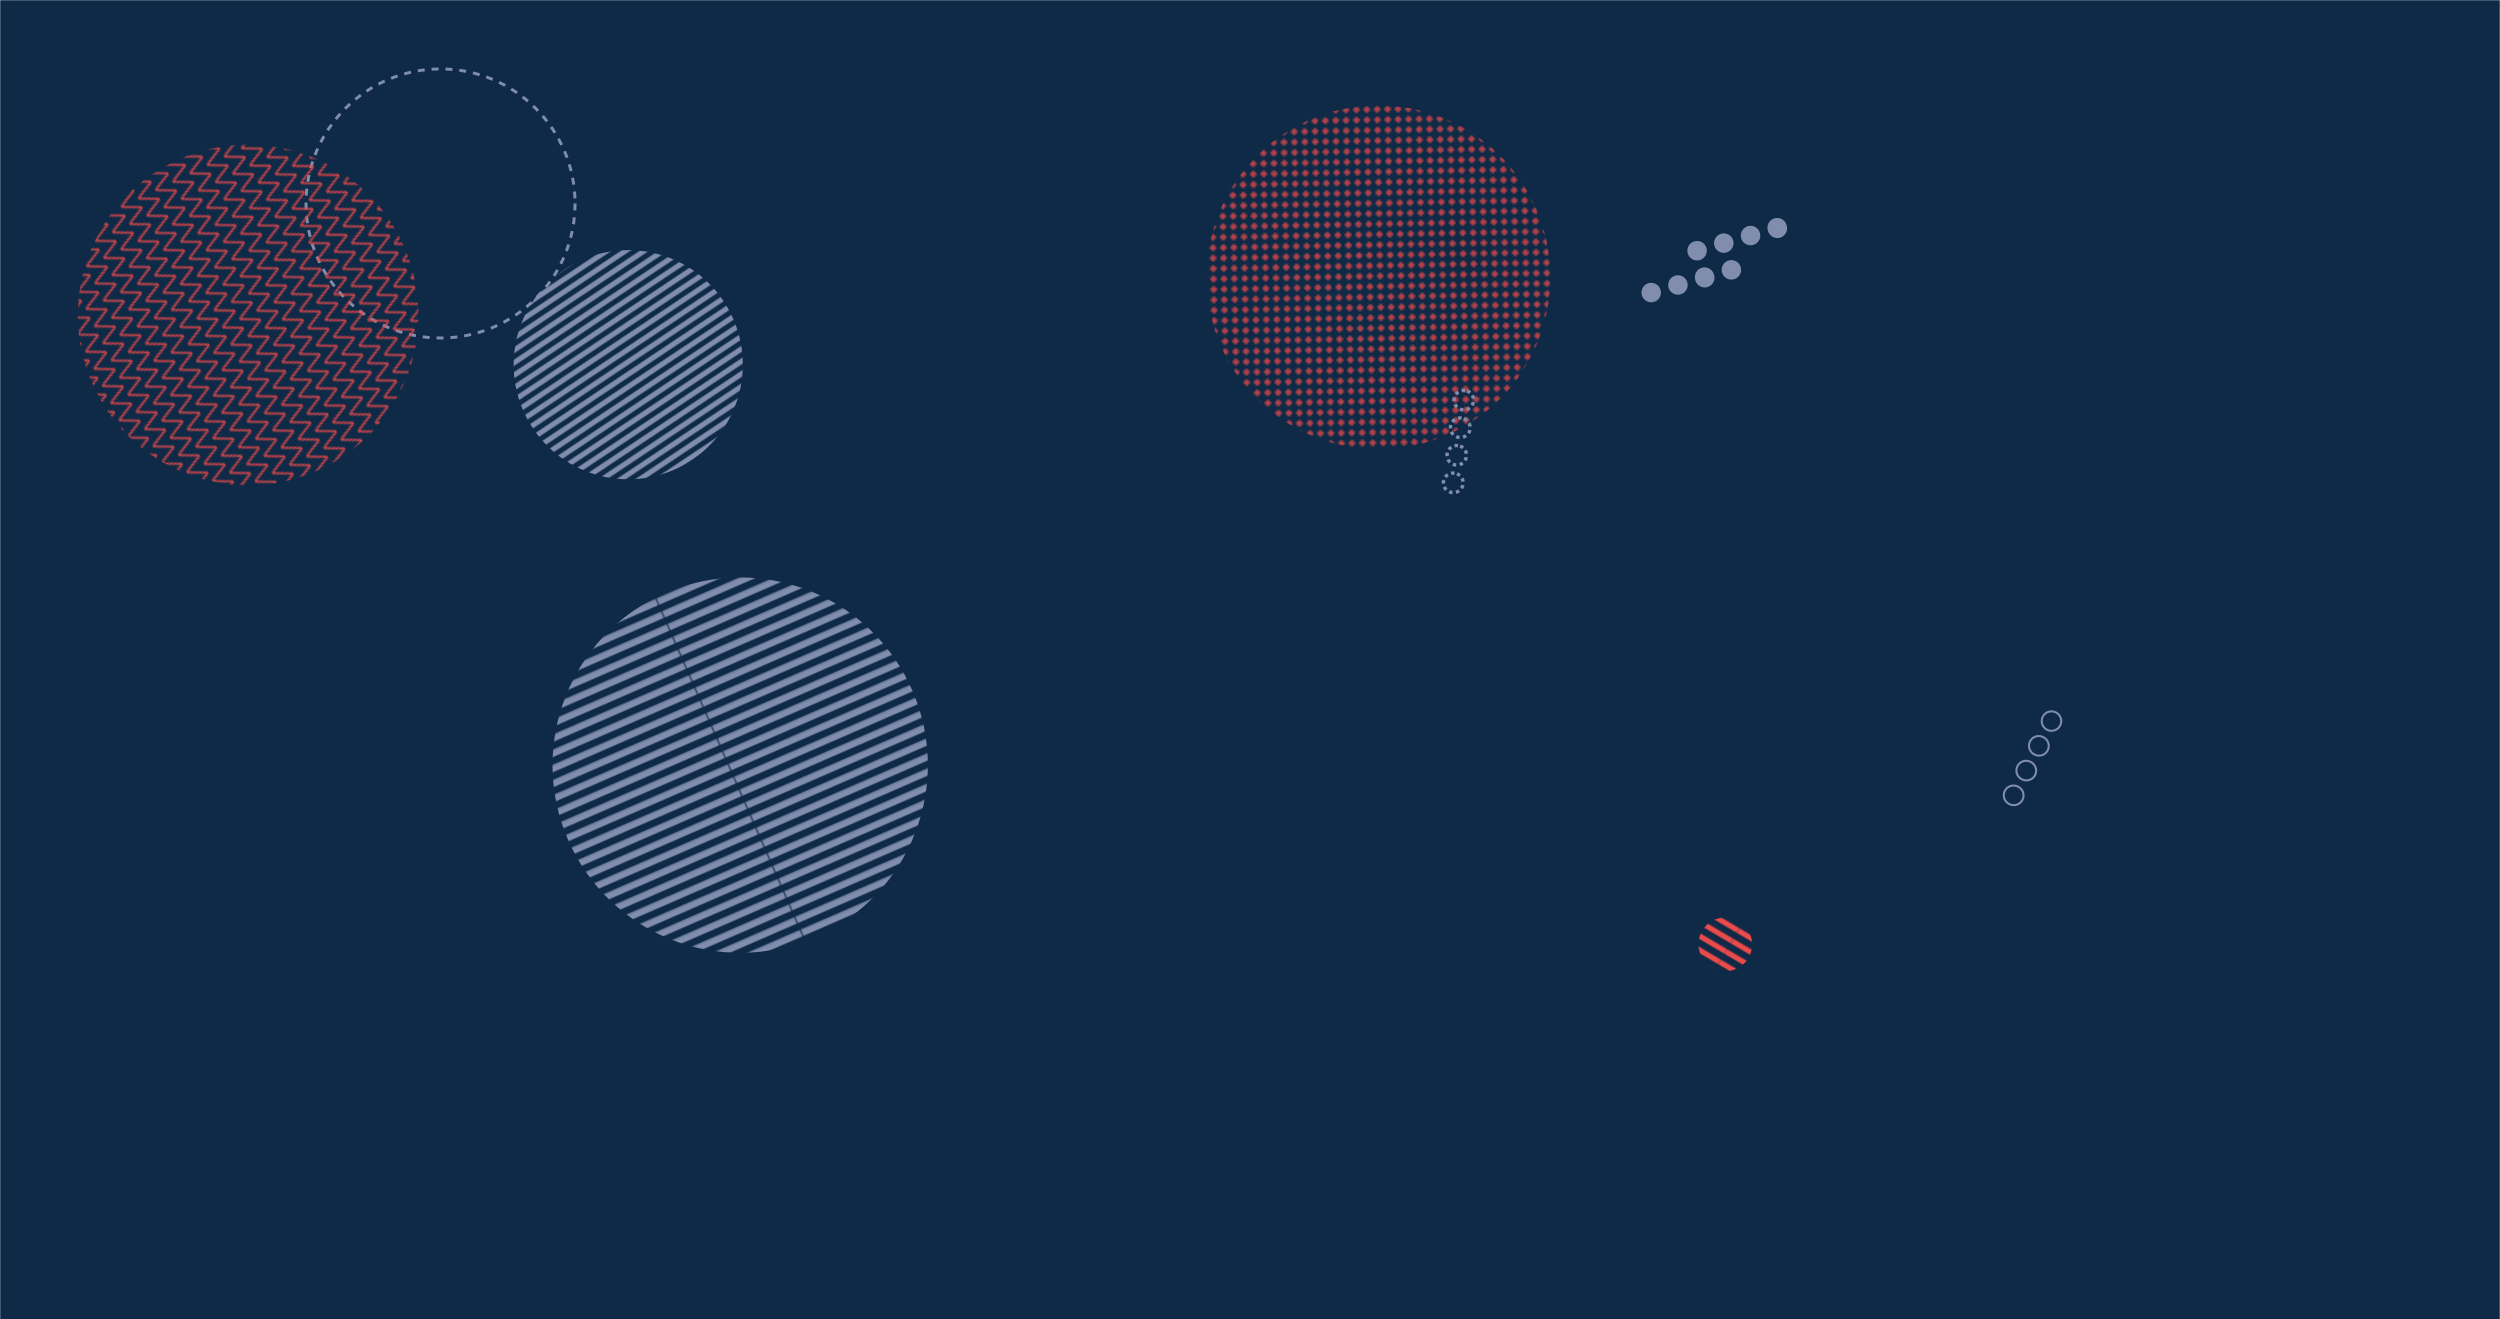 <svg xmlns="http://www.w3.org/2000/svg" version="1.1" xmlns:xlink="http://www.w3.org/1999/xlink" xmlns:svgjs="http://svgjs.com/svgjs" width="1440" height="760" preserveAspectRatio="none" viewBox="0 0 1440 760"><g mask="url(&quot;#SvgjsMask1528&quot;)" fill="none"><rect width="1440" height="760" x="0" y="0" fill="#0e2a47"></rect><rect width="432.32" height="432.32" clip-path="url(&quot;#SvgjsClipPath1529&quot;)" x="210.19" y="224.55" fill="url(#SvgjsPattern1530)" transform="rotate(156.46, 426.35, 440.71)"></rect><rect width="61.8" height="61.8" clip-path="url(&quot;#SvgjsClipPath1531&quot;)" x="962.89" y="513.04" fill="url(#SvgjsPattern1532)" transform="rotate(210.6, 993.79, 543.94)"></rect><path d="M1157.33 463.11a5.6 5.6 0 1 0 5.08-9.98 5.6 5.6 0 1 0-5.08 9.98zM1164.59 448.86a5.6 5.6 0 1 0 5.08-9.98 5.6 5.6 0 1 0-5.08 9.98zM1171.85 434.6a5.6 5.6 0 1 0 5.08-9.98 5.6 5.6 0 1 0-5.08 9.98zM1179.11 420.34a5.6 5.6 0 1 0 5.09-9.98 5.6 5.6 0 1 0-5.09 9.98z" stroke="rgba(128, 141, 173, 1)" stroke-width="1.18"></path><rect width="396" height="396" clip-path="url(&quot;#SvgjsClipPath1533&quot;)" x="596.02" y="-38.28" fill="url(#SvgjsPattern1534)" transform="rotate(358.97, 794.02, 159.72)"></rect><path d="M843.87 224.95a5.6 5.6 0 1 0-1.42 11.11 5.6 5.6 0 1 0 1.42-11.11zM841.84 240.82a5.6 5.6 0 1 0-1.41 11.11 5.6 5.6 0 1 0 1.41-11.11zM839.82 256.69a5.6 5.6 0 1 0-1.42 11.11 5.6 5.6 0 1 0 1.42-11.11zM837.79 272.57a5.6 5.6 0 1 0-1.41 11.11 5.6 5.6 0 1 0 1.41-11.11z" stroke="rgba(128, 141, 173, 1)" stroke-width="1.98" stroke-dasharray="2, 2"></path><rect width="264" height="264" clip-path="url(&quot;#SvgjsClipPath1535&quot;)" x="229.86" y="78.08" fill="url(#SvgjsPattern1536)" transform="rotate(146.32, 361.86, 210.08)"></rect><path d="M972.14 145.93a5.6 5.6 0 1 0 10.78-3.05 5.6 5.6 0 1 0-10.78 3.05zM987.53 141.57a5.6 5.6 0 1 0 10.78-3.05 5.6 5.6 0 1 0-10.78 3.05zM1002.93 137.21a5.6 5.6 0 1 0 10.78-3.05 5.6 5.6 0 1 0-10.78 3.05zM1018.33 132.86a5.6 5.6 0 1 0 10.77-3.05 5.6 5.6 0 1 0-10.77 3.05zM945.7 170.04a5.6 5.6 0 1 0 10.78-3.05 5.6 5.6 0 1 0-10.78 3.05zM961.1 165.68a5.6 5.6 0 1 0 10.78-3.05 5.6 5.6 0 1 0-10.78 3.05zM976.5 161.32a5.6 5.6 0 1 0 10.77-3.05 5.6 5.6 0 1 0-10.77 3.05zM991.89 156.97a5.6 5.6 0 1 0 10.78-3.05 5.6 5.6 0 1 0-10.78 3.05z" fill="rgba(128, 141, 173, 1)"></path><circle r="77.486" cx="253.75" cy="117.2" stroke="rgba(128, 141, 173, 1)" stroke-width="1.7" stroke-dasharray="4, 4"></circle><rect width="392.4" height="392.4" clip-path="url(&quot;#SvgjsClipPath1537&quot;)" x="-53.25" y="-14.78" fill="url(#SvgjsPattern1538)" transform="rotate(64.02, 142.95, 181.42)"></rect></g><defs><mask id="SvgjsMask1528"><rect width="1440" height="760" fill="#ffffff"></rect></mask><pattern x="0" y="0" width="432.32" height="7.72" patternUnits="userSpaceOnUse" id="SvgjsPattern1530"><rect width="432.32" height="3.86" x="0" y="0" fill="rgba(128, 141, 173, 1)"></rect><rect width="432.32" height="3.86" x="0" y="3.86" fill="rgba(0, 0, 0, 0)"></rect></pattern><clipPath id="SvgjsClipPath1529"><circle r="108.08" cx="426.35" cy="440.71"></circle></clipPath><pattern x="0" y="0" width="61.8" height="6.18" patternUnits="userSpaceOnUse" id="SvgjsPattern1532"><rect width="61.8" height="3.09" x="0" y="0" fill="rgba(235, 74, 74, 1)"></rect><rect width="61.8" height="3.09" x="0" y="3.09" fill="rgba(0, 0, 0, 0)"></rect></pattern><clipPath id="SvgjsClipPath1531"><circle r="15.45" cx="993.79" cy="543.94"></circle></clipPath><pattern x="0" y="0" width="6" height="6" patternUnits="userSpaceOnUse" id="SvgjsPattern1534"><path d="M3 1L3 5M1 3L5 3" stroke="rgba(235, 74, 74, 1)" fill="none" stroke-width="1.02"></path></pattern><clipPath id="SvgjsClipPath1533"><circle r="99" cx="794.02" cy="159.72"></circle></clipPath><pattern x="0" y="0" width="264" height="6" patternUnits="userSpaceOnUse" id="SvgjsPattern1536"><rect width="264" height="3" x="0" y="0" fill="rgba(128, 141, 173, 1)"></rect><rect width="264" height="3" x="0" y="3" fill="rgba(0, 0, 0, 0)"></rect></pattern><clipPath id="SvgjsClipPath1535"><circle r="66" cx="361.86" cy="210.08"></circle></clipPath><pattern x="0" y="0" width="10.9" height="10.9" patternUnits="userSpaceOnUse" id="SvgjsPattern1538"><path d="M0 10.9L5.45 0L10.9 10.9" stroke="rgba(235, 74, 74, 1)" fill="none"></path></pattern><clipPath id="SvgjsClipPath1537"><circle r="98.1" cx="142.95" cy="181.42"></circle></clipPath></defs></svg>